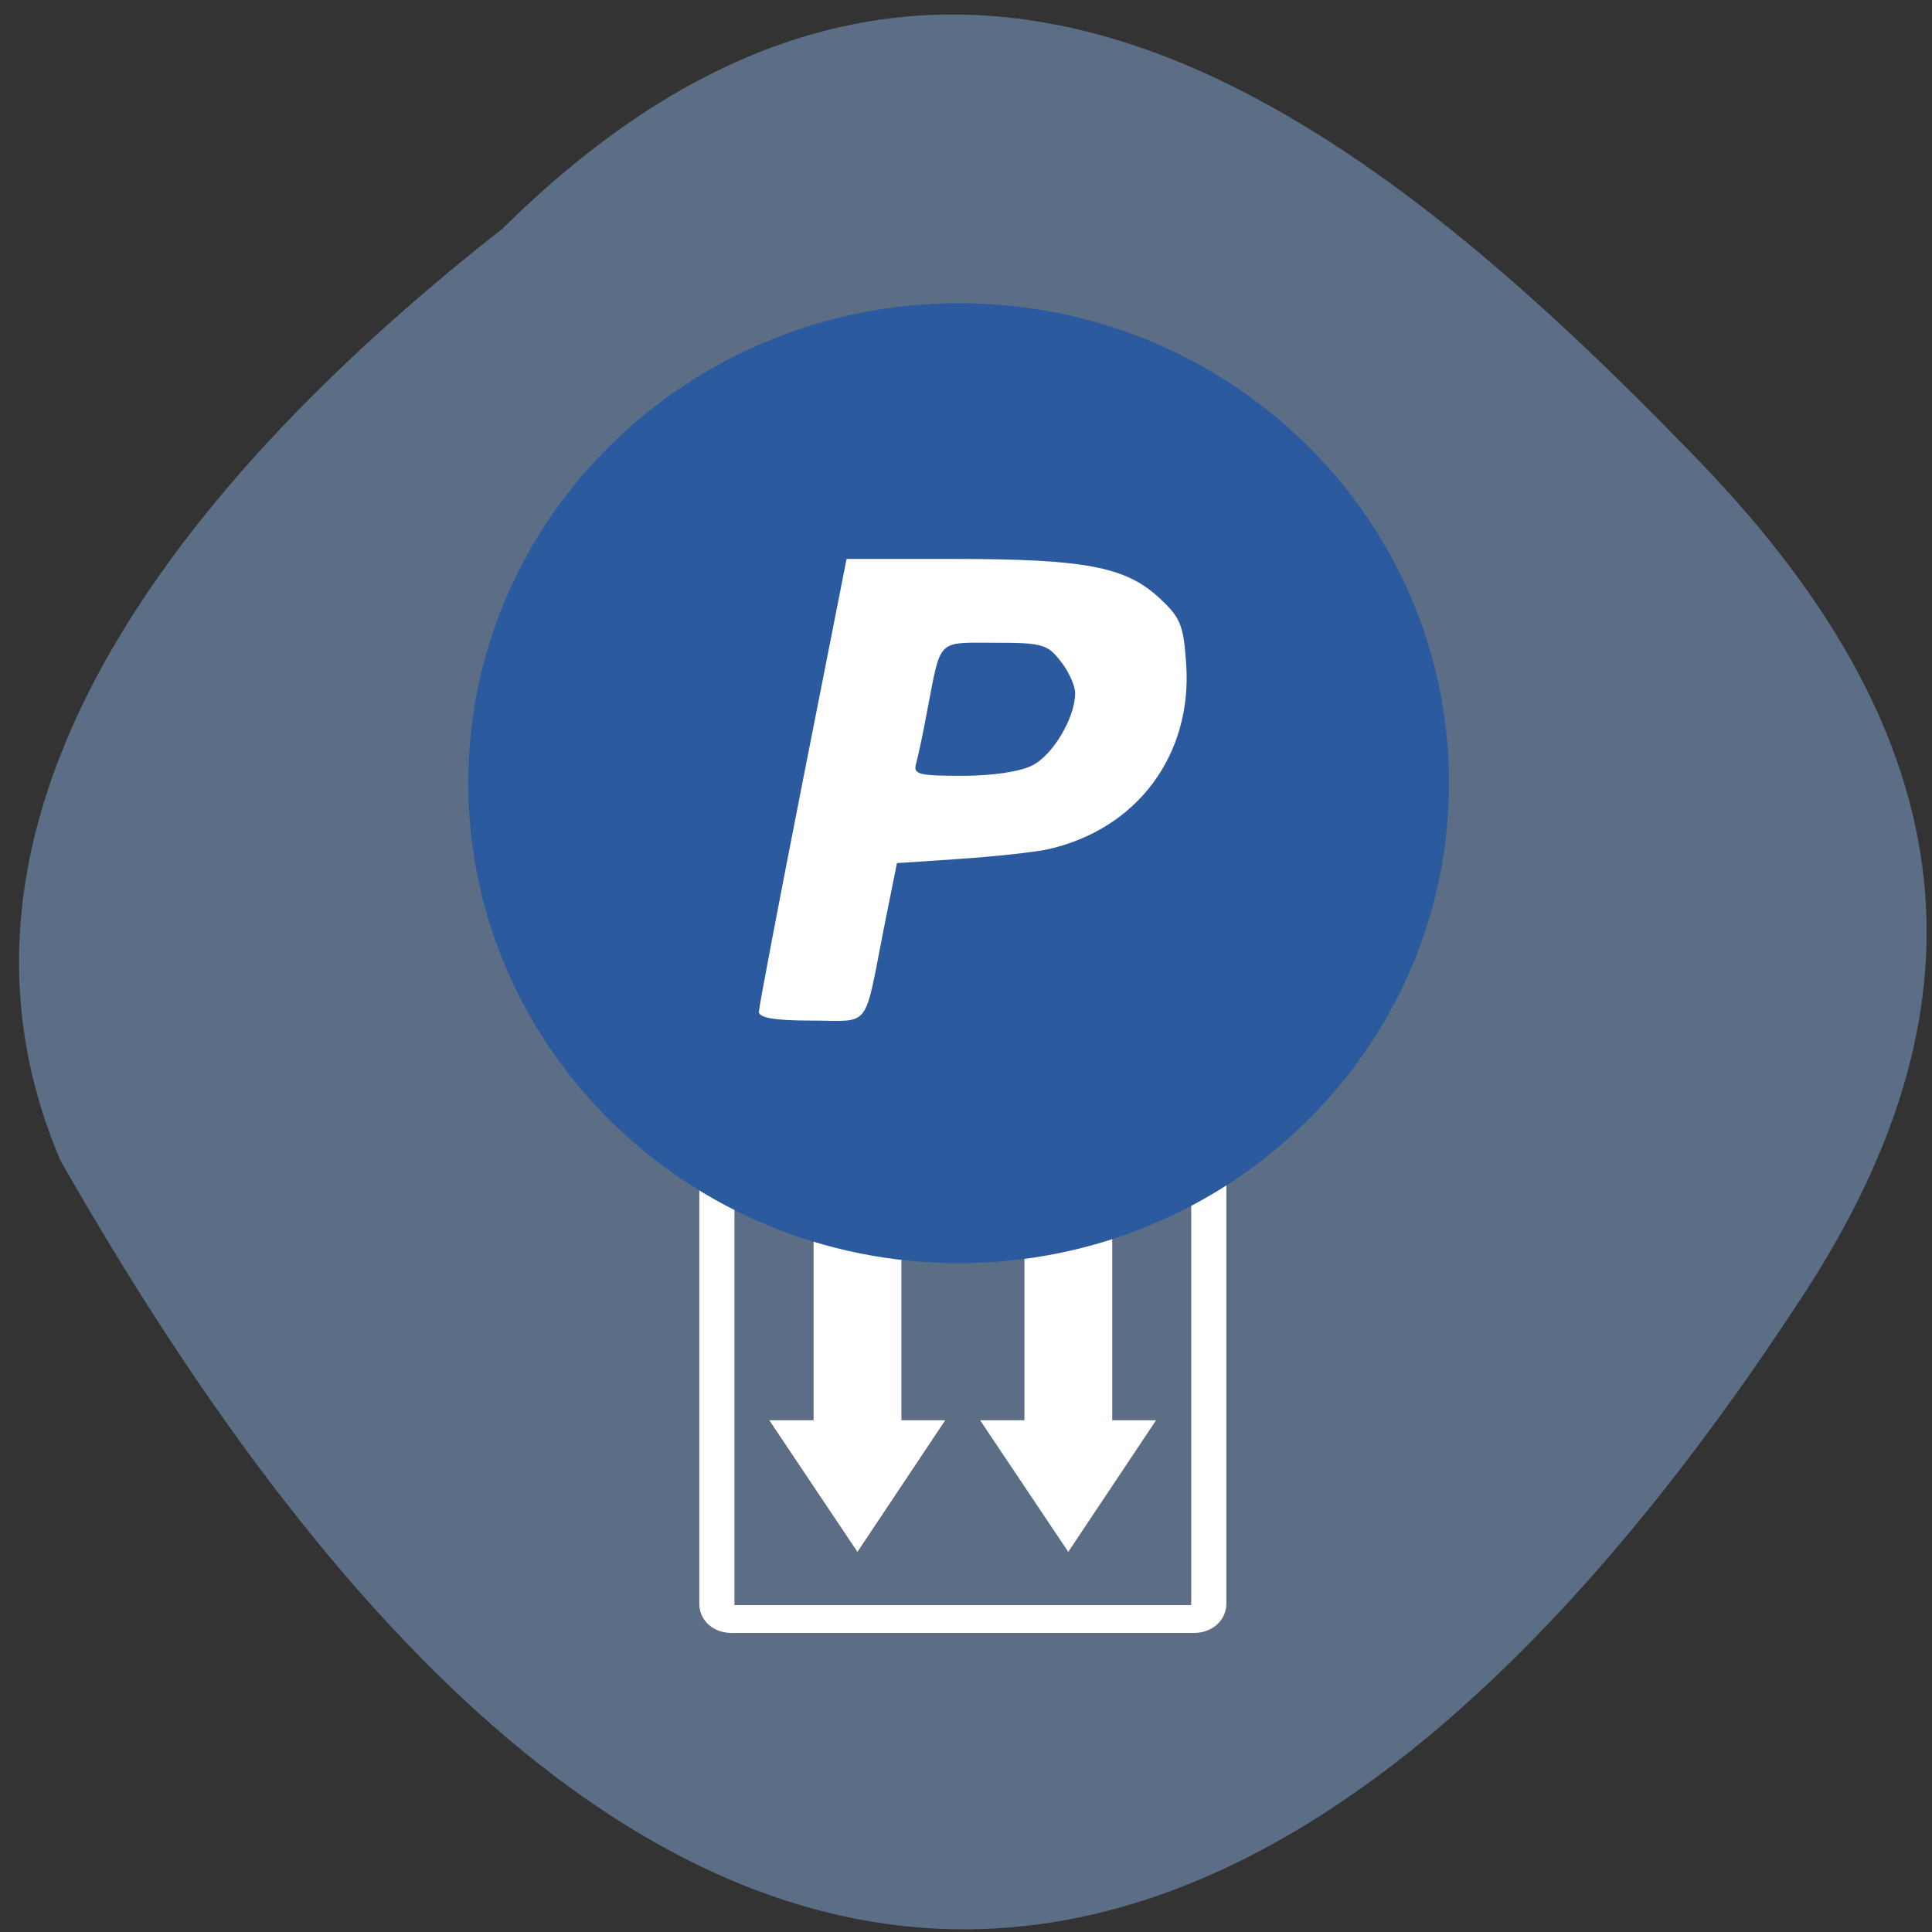 <svg xmlns="http://www.w3.org/2000/svg" viewBox="0 0 16 16"><rect x="0" y="0" width="16" height="16" fill="#333333" stroke="none"/><path d="m 4.164 1.891 c 3.695 -3.652 7.105 -0.977 9.91 1.93 c 2.281 2.363 2.383 4.559 0.871 6.887 c -3.949 6.074 -9.08 8.324 -14.445 -1.098 c -1.324 -3.105 1.469 -5.996 3.664 -7.719" fill="#5b6e85"/><path d="m 15.908 49.5 h 13.193 c 0.215 0 0.403 0.238 0.403 0.544 v 17.913 c 0 0.289 -0.188 0.544 -0.403 0.544 h -13.193 c -0.228 0 -0.403 -0.255 -0.403 -0.544 v -17.913 c 0 -0.306 0.174 -0.544 0.403 -0.544" transform="matrix(0.291 0 0 -0.23 1.425 24.793)" fill="none" stroke="#fff"/><g fill="#fff"><path d="m 6.738 9.637 v 2.125 h -0.367 l 0.73 1.09 l 0.727 -1.09 h -0.363 v -2.125"/><path d="m 8.484 9.637 v 2.125 h -0.367 l 0.73 1.09 l 0.727 -1.09 h -0.363 v -2.125"/></g><path d="m 12 6.484 c 0 -2.195 -1.816 -3.973 -4.059 -3.973 c -2.242 0 -4.063 1.777 -4.063 3.973 c 0 2.195 1.82 3.977 4.063 3.977 c 2.242 0 4.059 -1.781 4.059 -3.977" fill="#2c5a9f"/><path d="m 6.285 8.379 c 0 -0.039 0.164 -0.898 0.363 -1.91 l 0.363 -1.84 h 0.887 c 1.078 0 1.418 0.063 1.695 0.316 c 0.184 0.168 0.207 0.227 0.23 0.547 c 0.055 0.758 -0.406 1.379 -1.152 1.543 c -0.109 0.023 -0.438 0.059 -0.723 0.078 l -0.52 0.035 l -0.105 0.523 c -0.172 0.871 -0.102 0.781 -0.602 0.781 c -0.309 0 -0.434 -0.023 -0.438 -0.074 m 2.266 -2.039 c 0.172 -0.086 0.355 -0.398 0.355 -0.598 c 0 -0.063 -0.055 -0.184 -0.121 -0.266 c -0.109 -0.141 -0.156 -0.152 -0.547 -0.152 c -0.48 0 -0.441 -0.039 -0.555 0.551 c -0.035 0.191 -0.078 0.391 -0.094 0.449 c -0.027 0.09 0.02 0.102 0.383 0.102 c 0.25 0 0.48 -0.035 0.578 -0.086" fill="#fff"/></svg>